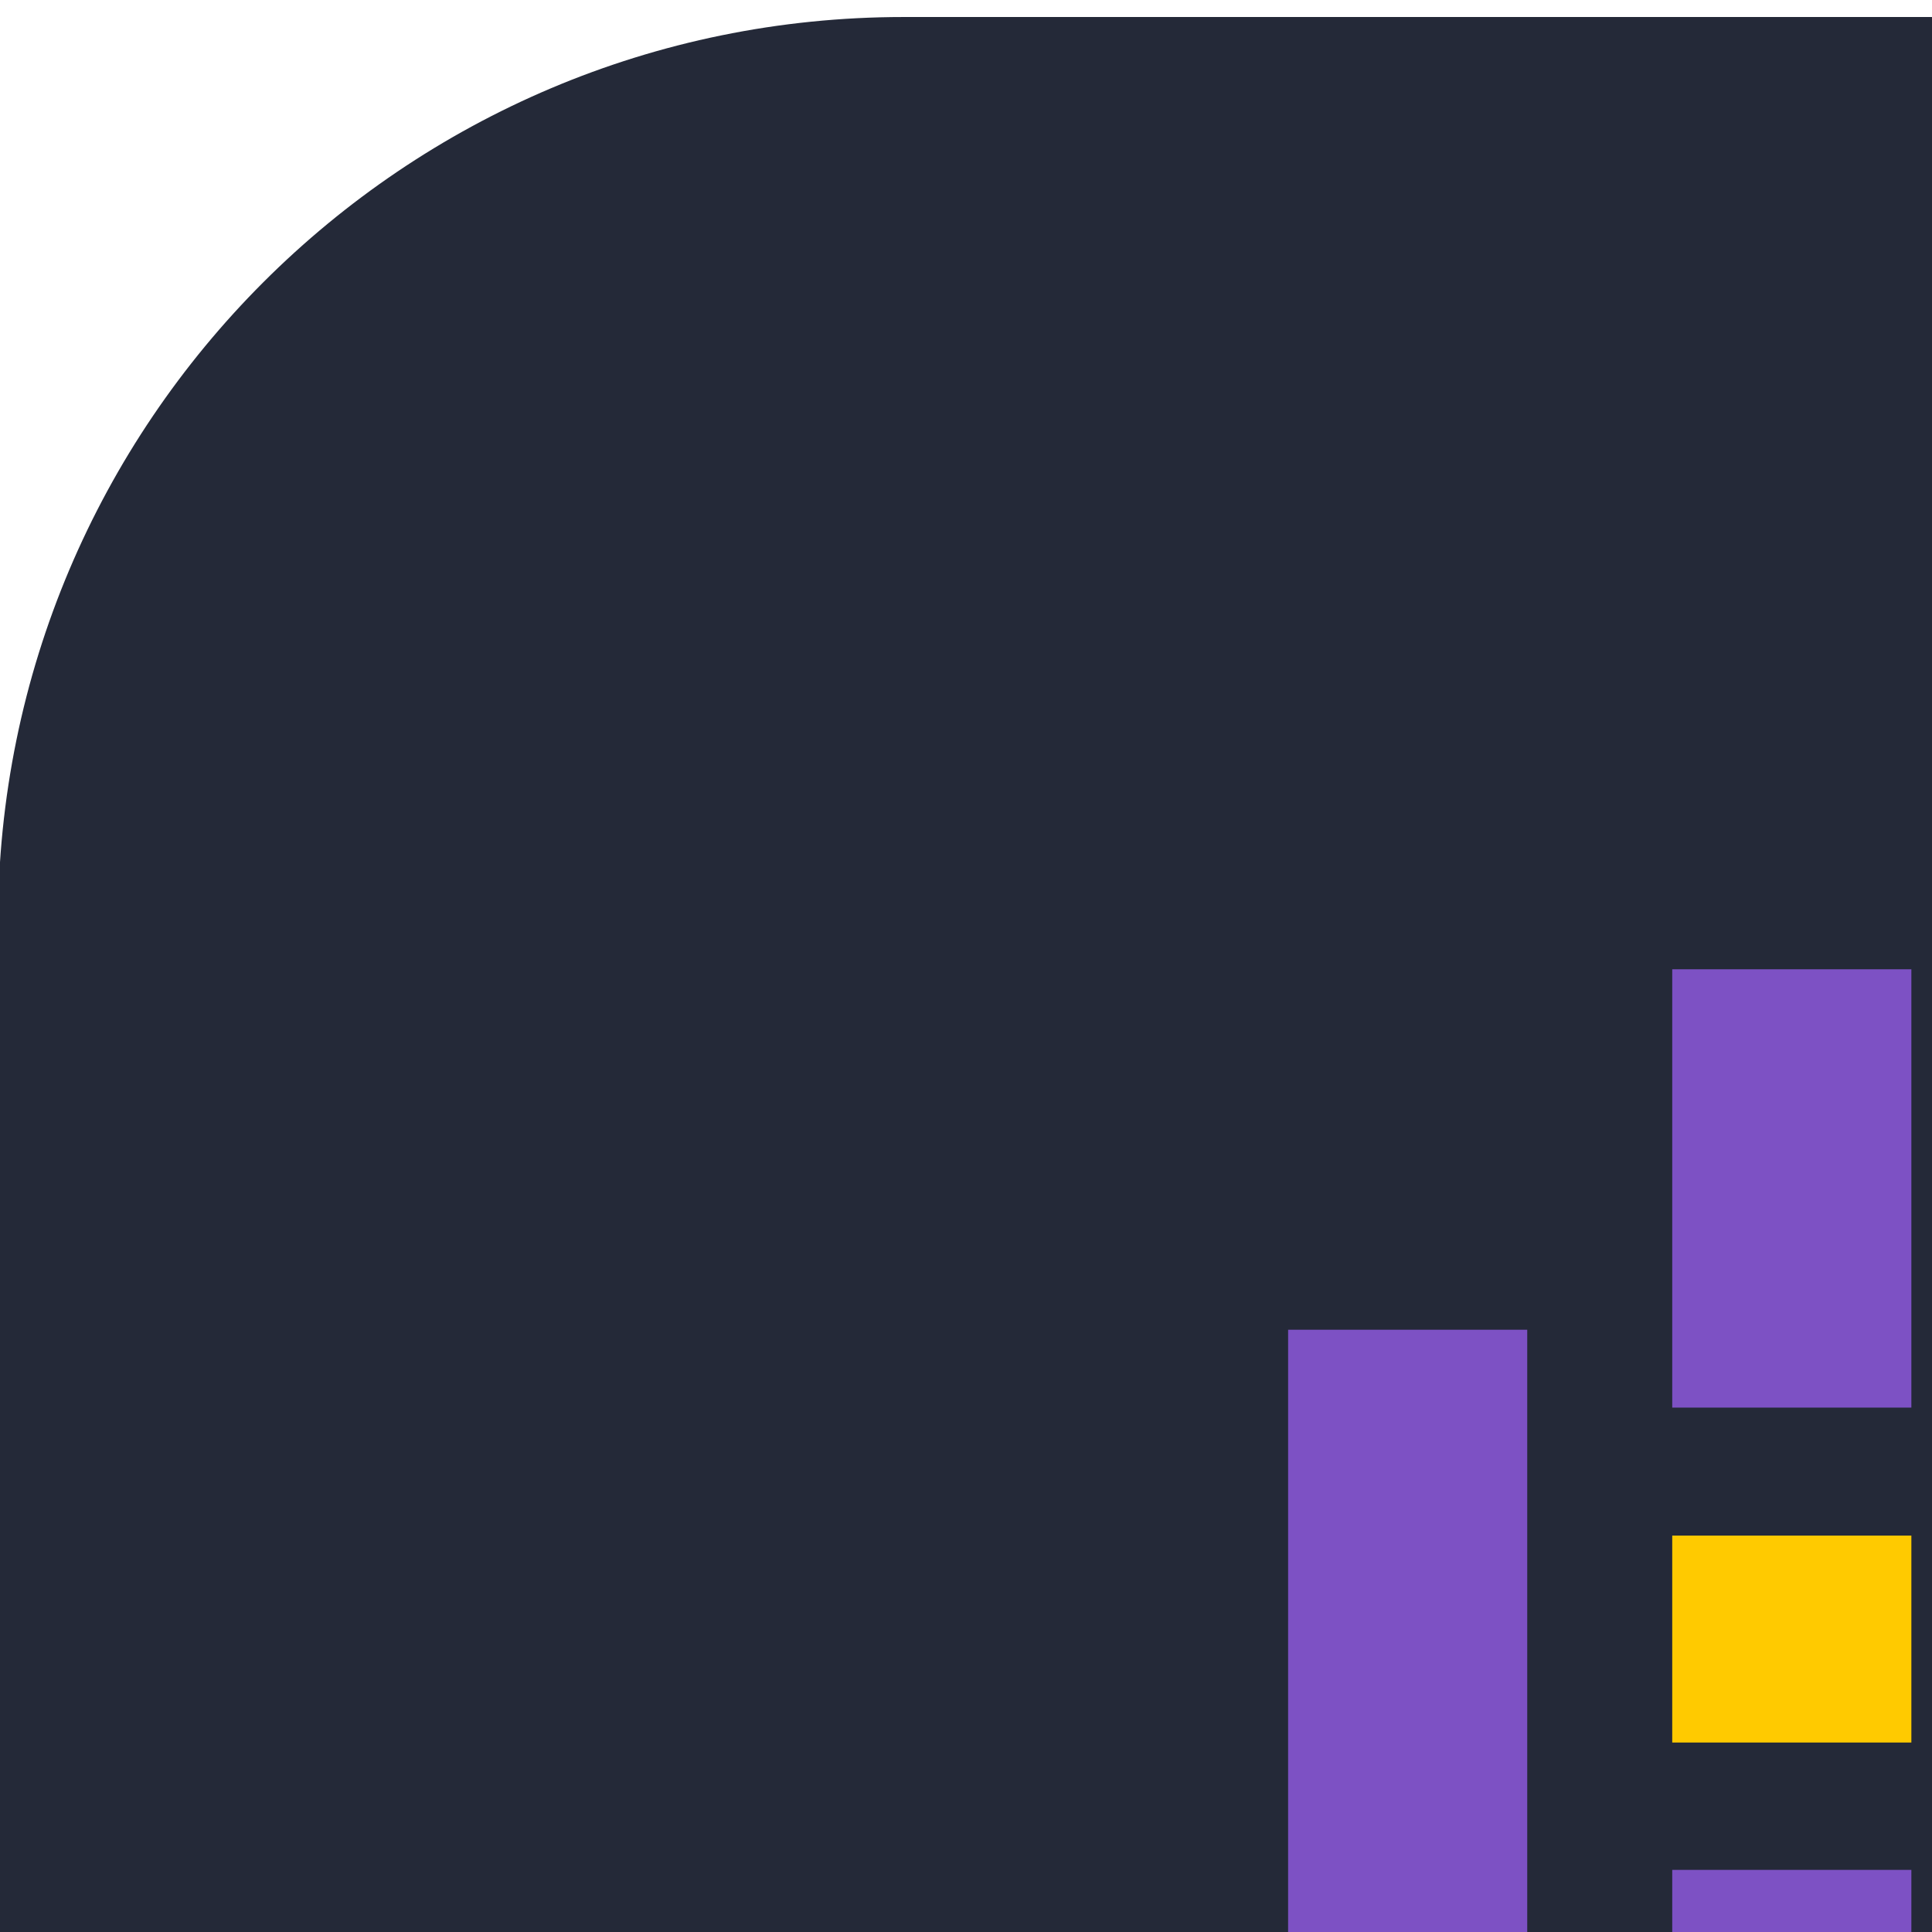 <svg xmlns="http://www.w3.org/2000/svg" viewBox="0 0 128 128" width="256" height="256">
  <g transform="matrix(1, 0, 0, 1, 142.958, 206.817)">
    <path fill="#242938" d="M 52.922 -205.69 L -83.082 -205.69 C -116.22 -205.69 -143.09 -178.83 -143.09 -145.69 L -143.09 -9.692 C -143.09 23.445 -116.22 50.308 -83.082 50.308 L 52.922 50.308 C 86.052 50.308 112.922 23.445 112.922 -9.692 L 112.922 -145.69 C 112.922 -178.83 86.052 -205.69 52.922 -205.69 Z"/>
    <path fill="#7d51c4" d="M -32.168 -142.6 L -16.325 -142.6 L -16.325 -113.56 L -32.168 -113.56 L -32.168 -142.6 Z M -32.168 -82.932 L -16.325 -82.932 L -16.325 -53.887 L -32.168 -53.887 L -32.168 -82.932 Z" style=""/>
    <path fill="#ffca00" d="M -32.168 -105.08 L -16.325 -105.08 L -16.325 -91.37 L -32.168 -91.37 L -32.168 -105.08 Z" style=""/>
    <path fill="#7d51c4" d="M -57.617 -118.72 L -41.775 -118.72 L -41.775 -22.167 L -57.618 -22.167 L -57.617 -118.72 Z M -7.245 -58.967 L 8.599 -58.967 L 8.599 -29.921 L -7.245 -29.921 L -7.245 -58.967 Z M -7.245 -118.69 L 8.599 -118.69 L 8.599 -89.64 L -7.245 -89.64 L -7.245 -118.69 Z" style=""/>
    <path fill="#e70488" d="M -7.245 -81.156 L 8.599 -81.156 L 8.599 -67.451 L -7.245 -67.451 L -7.245 -81.156 Z" style=""/>
    <path fill="#7d51c4" d="M 17.672 -150.17 L 33.515 -150.17 L 33.515 -53.613 L 17.672 -53.613 L 17.672 -150.17 Z" style=""/>
  </g>
</svg>
